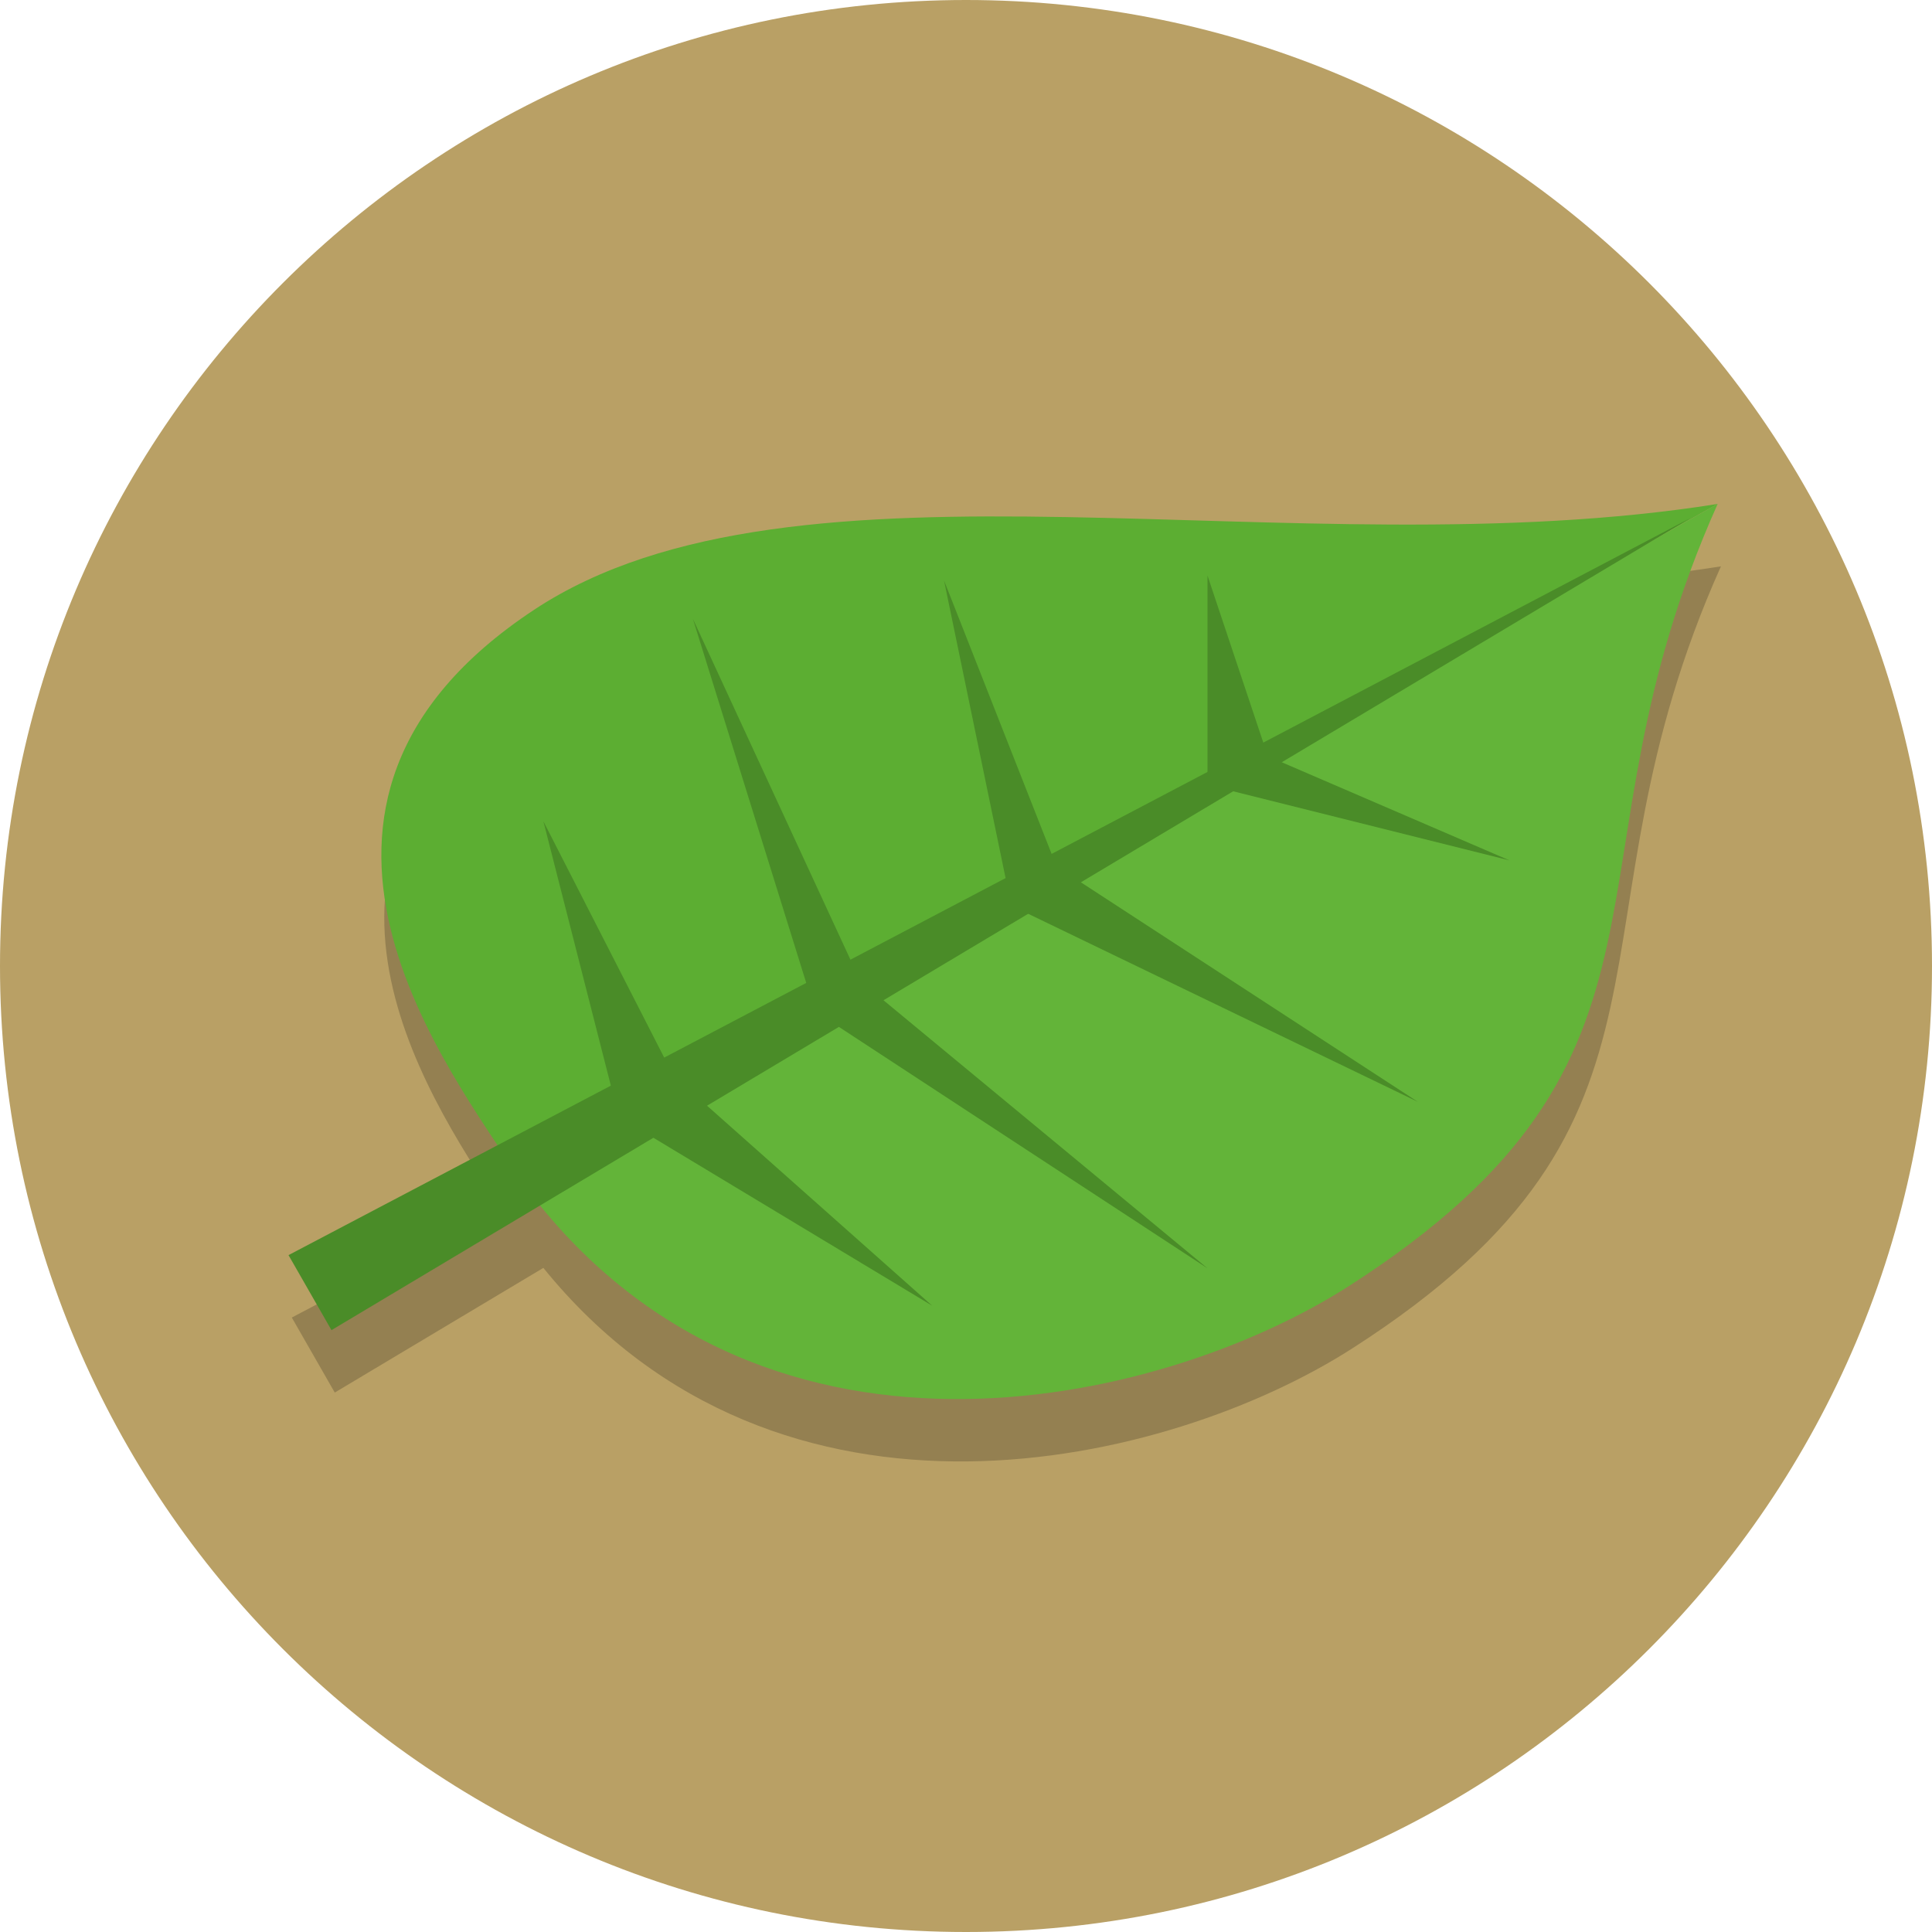 <?xml version="1.0" encoding="UTF-8" standalone="no"?>
<svg
   xmlns:dc="http://purl.org/dc/elements/1.1/"
   xmlns:cc="http://creativecommons.org/ns#"
   xmlns:rdf="http://www.w3.org/1999/02/22-rdf-syntax-ns#"
   xmlns:svg="http://www.w3.org/2000/svg"
   xmlns="http://www.w3.org/2000/svg"
   width="128"
   height="128"
   version="1.1"
   viewBox="0 0 128 128"
   id="svg4497">
  <defs
     id="defs4501">
    <clipPath
       id="clipPath16-1-0"
       clipPathUnits="userSpaceOnUse">
      <path
         id="path18-3-2"
         d="M 0,38 H 38 V 0 H 0 Z" />
    </clipPath>
    <clipPath
       id="clipPath16-1-4-4"
       clipPathUnits="userSpaceOnUse">
      <path
         id="path18-85-8-0"
         d="M 0,36 H 36 V 0 H 0 Z" />
    </clipPath>
    <clipPath
       id="clipPath32-8-7"
       clipPathUnits="userSpaceOnUse">
      <path
         id="path34-5-0-1"
         d="M 11.815,23.013 C 4.2,15.397 -1.265,2.86 0.502,1.093 v 0 c 1.768,-1.768 14.305,3.698 21.92,11.313 v 0 c 7.616,7.615 7.562,11.53 4.243,14.85 v 0 c -1.328,1.328 -2.752,2.133 -4.47,2.133 v 0 c -2.575,0 -5.812,-1.809 -10.38,-6.376" />
    </clipPath>
    <clipPath
       id="clipPath16-1-4-4-0"
       clipPathUnits="userSpaceOnUse">
      <path
         id="path18-85-8-0-7"
         d="M 0,36 H 36 V 0 H 0 Z" />
    </clipPath>
    <clipPath
       id="clipPath32-8-7-8"
       clipPathUnits="userSpaceOnUse">
      <path
         id="path34-5-0-1-0"
         d="M 11.815,23.013 C 4.2,15.397 -1.265,2.86 0.502,1.093 v 0 c 1.768,-1.768 14.305,3.698 21.92,11.313 v 0 c 7.616,7.615 7.562,11.53 4.243,14.85 v 0 c -1.328,1.328 -2.752,2.133 -4.47,2.133 v 0 c -2.575,0 -5.812,-1.809 -10.38,-6.376" />
    </clipPath>
    <clipPath
       id="clipPath44"
       clipPathUnits="userSpaceOnUse">
      <path
         id="path46-1"
         d="M 7,35 C 5.896,35 5,34.105 5,33 V 33 3 C 5,1.895 5.896,1 7,1 v 0 h 18 c 1.105,0 2,0.895 2,2 v 0 30 c 0,1.105 -0.895,2 -2,2 v 0 z" />
    </clipPath>
    <clipPath
       id="clipPath16-4-5"
       clipPathUnits="userSpaceOnUse">
      <path
         id="path18-5-7"
         d="M 0,38 H 38 V 0 H 0 Z" />
    </clipPath>
    <clipPath
       id="clipPath56-9"
       clipPathUnits="userSpaceOnUse">
      <path
         id="path58-7"
         d="M 0,38 H 38 V 0 H 0 Z" />
    </clipPath>
    <clipPath
       id="clipPath44-2"
       clipPathUnits="userSpaceOnUse">
      <path
         id="path46-1-8"
         d="M 7,35 C 5.896,35 5,34.105 5,33 V 33 3 C 5,1.895 5.896,1 7,1 v 0 h 18 c 1.105,0 2,0.895 2,2 v 0 30 c 0,1.105 -0.895,2 -2,2 v 0 z" />
    </clipPath>
    <clipPath
       id="clipPath16-1-0-8"
       clipPathUnits="userSpaceOnUse">
      <path
         id="path18-3-2-0"
         d="M 0,38 H 38 V 0 H 0 Z" />
    </clipPath>
    <clipPath
       id="clipPath16-1-0-9"
       clipPathUnits="userSpaceOnUse">
      <path
         id="path18-3-2-1"
         d="M 0,38 H 38 V 0 H 0 Z" />
    </clipPath>
  </defs>
  <g
     transform="translate(-1208,-784)"
     id="leaf">
    <path
       d="m 1336,848 c 0,35.346 -28.654,64 -64,64 -35.346,0 -64,-28.654 -64,-64 0,-35.346 28.654,-64 64,-64 35.346,0 64,28.654 64,64"
       id="path4485-9-6-7-1-8-8"
       style="fill:#b9a065;fill-opacity:1;stroke-width:0.2" />
    <path
       style="fill:#000000;fill-opacity:0.2;fill-rule:evenodd;stroke:none;stroke-width:1px;stroke-linecap:butt;stroke-linejoin:miter;stroke-opacity:1"
       d="m 1322.017,821.522 c -28.027,4.473 -61.002,-4.484 -78.41,7.012 -17.926,11.837 -7.722,27.519 -2.43,35.477 l -13.844,7.279 2.846,4.971 13.82,-8.26 c 15.633,19.298 41.466,13.117 53.607,5.326 23.843,-15.3 13.57,-27.594 24.41,-51.805 z"
       id="path9326-4" />
    <g
       id="g9335"
       transform="translate(0,-3)">
      <path
         id="path9326"
         d="m 1242.371,865.019 c -4.43,-6.969 -18.612,-24.659 1.018,-37.622 17.408,-11.496 50.383,-2.538 78.409,-7.01 z"
         style="fill:#5cae32;fill-opacity:1;fill-rule:evenodd;stroke:none;stroke-width:1px;stroke-linecap:butt;stroke-linejoin:miter;stroke-opacity:1" />
      <path
         id="path9324"
         d="m 1242.371,865.019 39.714,-22.316 39.714,-22.316 c -10.84,24.211 -0.567,36.505 -24.41,51.805 -12.514,8.03 -39.574,14.352 -55.018,-7.173 z"
         style="fill:#63b439;fill-opacity:1;fill-rule:evenodd;stroke:none;stroke-width:1px;stroke-linecap:butt;stroke-linejoin:miter;stroke-opacity:1" />
      <path
         id="path9238"
         d="m 1227.115,870.155 2.846,4.97 L 1320,821.318 Z"
         style="fill:#4a8c28;fill-opacity:1;fill-rule:evenodd;stroke:none;stroke-width:1px;stroke-linecap:butt;stroke-linejoin:miter;stroke-opacity:1" />
      <path
         id="path9240"
         d="m 1244,841.411 5,19.589 20.761,12.507 -17.132,-15.218 z"
         style="fill:#4a8c28;fill-opacity:1;fill-rule:evenodd;stroke:none;stroke-width:1px;stroke-linecap:butt;stroke-linejoin:miter;stroke-opacity:1" />
      <path
         id="path9242"
         d="m 1253.906,828 8.094,26 26,17.029 -23,-19.029 z"
         style="fill:#4a8c28;fill-opacity:1;fill-rule:evenodd;stroke:none;stroke-width:1px;stroke-linecap:butt;stroke-linejoin:miter;stroke-opacity:1" />
      <path
         id="path9244"
         d="M 1270.544,825.456 1275,847 1301.937,860 1278,844.405 Z"
         style="fill:#4a8c28;fill-opacity:1;fill-rule:evenodd;stroke:none;stroke-width:1px;stroke-linecap:butt;stroke-linejoin:miter;stroke-opacity:1" />
      <path
         id="path9246"
         d="m 1288,825.133 v 13.867 l 20,5 -16,-6.895 z"
         style="fill:#4a8c28;fill-opacity:1;fill-rule:evenodd;stroke:none;stroke-width:1px;stroke-linecap:butt;stroke-linejoin:miter;stroke-opacity:1" />
    </g>
  </g>
</svg>
